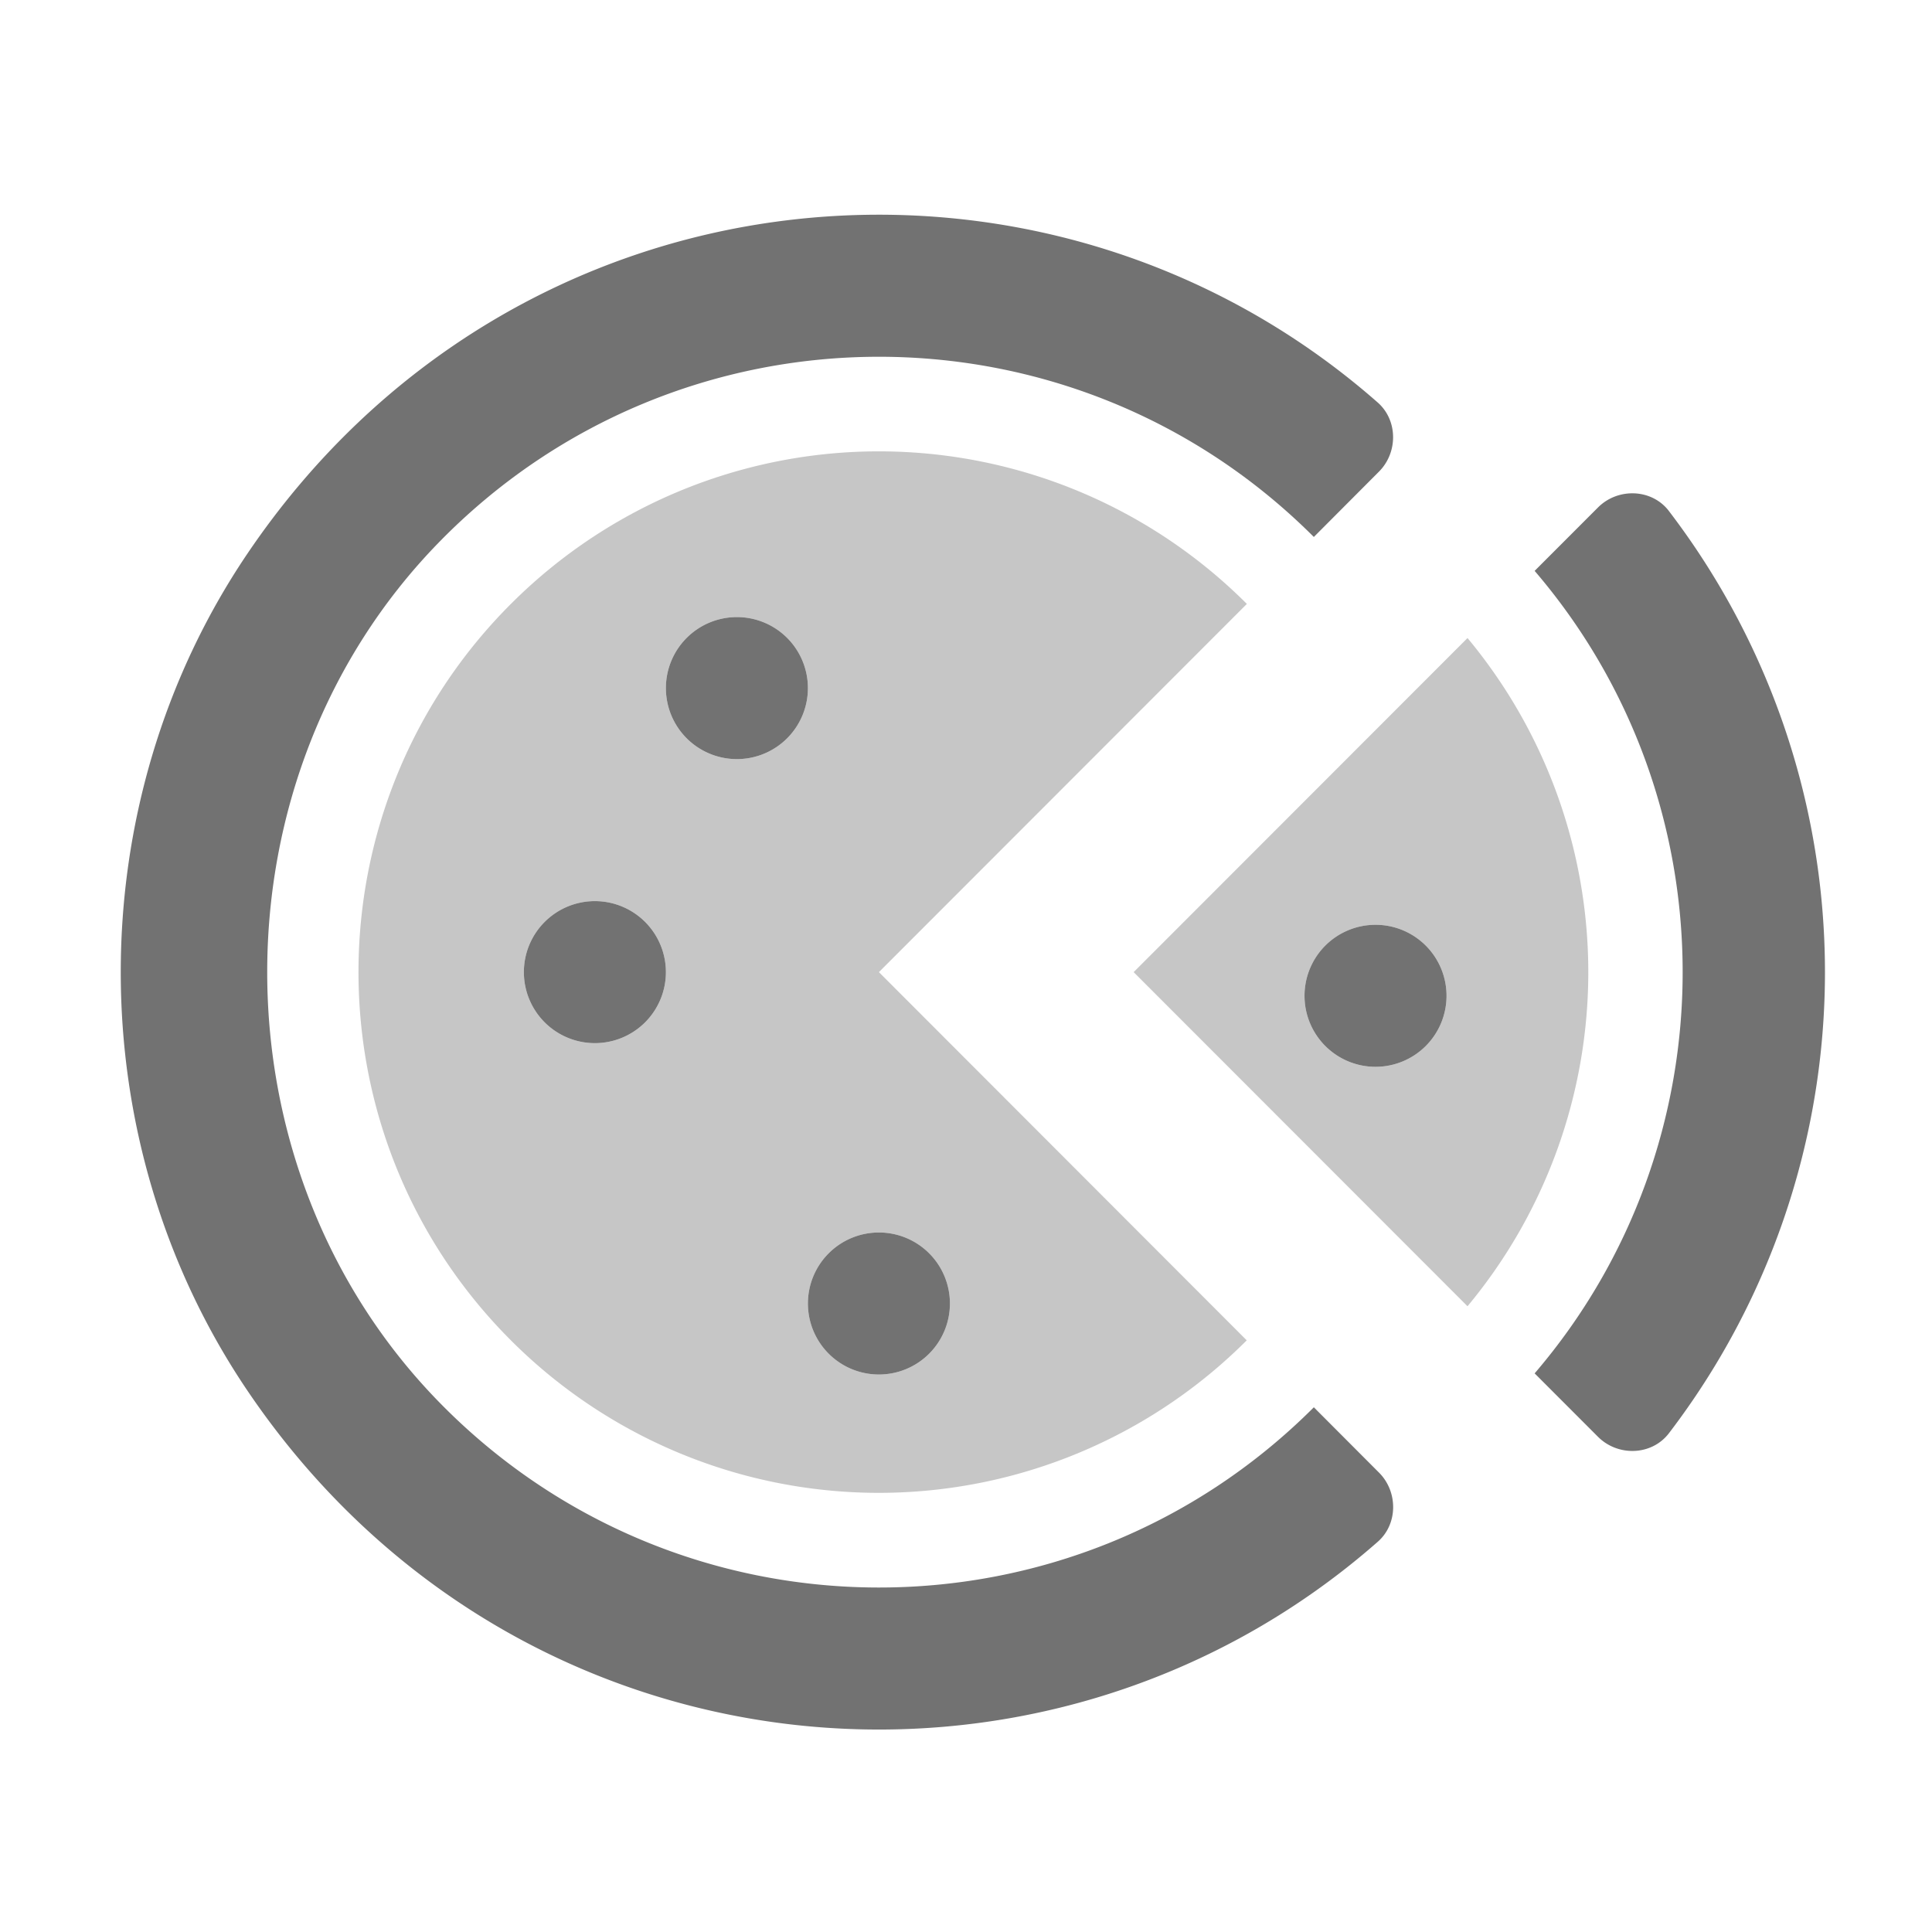﻿<?xml version='1.0' encoding='UTF-8'?>
<svg viewBox="-2 -3.556 31.997 32" xmlns="http://www.w3.org/2000/svg">
  <g transform="matrix(0.049, 0, 0, 0.049, 0, 0)">
    <defs>
      <style>.fa-secondary{opacity:.4}</style>
    </defs>
    <path d="M380.61, 131.55A175.76 175.76 0 0 0 132, 131.42L131.86, 131.55C63.18, 200.28 63.18, 311.72 131.86, 380.45A175.77 175.77 0 0 0 380.44, 380.58L380.57, 380.45L256.25, 256zM160.25, 280A24 24 0 0 1 160.25, 232A24 24 0 0 1 160.25, 280zM208.25, 184A24 24 0 1 1 232.25, 160A24 24 0 0 1 208.25, 184zM280.25, 368A24 24 0 1 1 256.25, 344A24 24 0 0 1 280.25, 368zM455.19, 143.08L342.35, 256L455.19, 368.93A176.6 176.6 0 0 0 455.19, 143.08zM424.1, 288A24 24 0 1 1 448.1, 264A24 24 0 0 1 424.1, 288z" fill="#727272" opacity="0.4" fill-opacity="1" class="Black" />
    <path d="M256.25, 392A24 24 0 1 0 232.25, 368A24 24 0 0 0 256.25, 392zM208.25, 136A24 24 0 1 0 232.25, 160A24 24 0 0 0 208.25, 136zM403.25, 403.08C321.38, 485 188.25, 484.3 107.25, 400.97C30.25, 321.78 30.25, 190.23 107.25, 111.03C188.25, 27.7 321.39, 27.03 403.25, 108.92L425.25, 86.85C431.71, 80.39 431.69, 69.49 424.83, 63.46C311.94, -35.76 132.59, -18.63 42.62, 114.83C-14.21, 199.13 -14.21, 312.88 42.62, 397.17C132.62, 530.63 311.94, 547.76 424.85, 448.54C431.71, 442.54 431.73, 431.61 425.27, 425.15zM523.25, 100.13C517.46, 92.58 506.03, 92.21 499.3, 98.94L477.88, 120.38C544.58, 198.22 544.58, 313.78 477.88, 391.62L499.3, 413.06C506.03, 419.79 517.46, 419.43 523.25, 411.87A256.62 256.62 0 0 0 523.24, 100.13zM160.25, 232A24 24 0 1 0 184.25, 256A24 24 0 0 0 160.25, 232zM424.1, 240A24 24 0 1 0 448.1, 264A24 24 0 0 0 424.1, 240z" fill="#727272" fill-opacity="1" class="Black" />
  </g>
</svg>